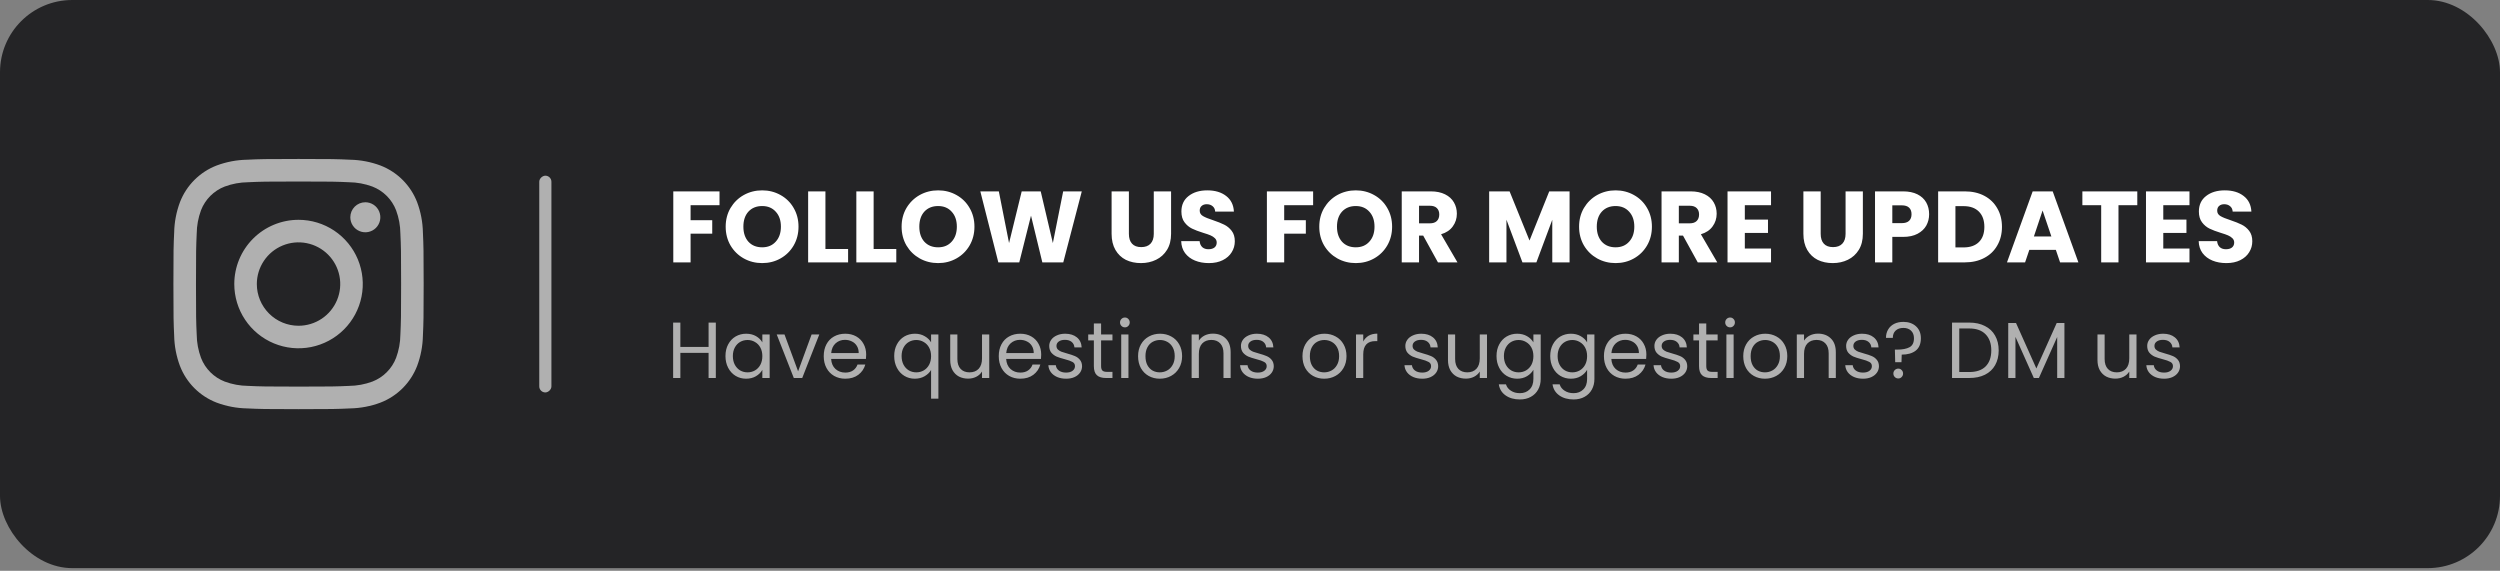 <svg width="346" height="79" viewBox="0 0 346 79" fill="none" xmlns="http://www.w3.org/2000/svg">
<rect x="0" y="0" width="346" height="79" fill="#808080" stroke="none"/>
<rect width="346" height="78.629" rx="10" fill="#242426"/>
<path d="M35.545 39.312C35.546 38.171 35.884 37.055 36.519 36.106C37.153 35.157 38.054 34.418 39.109 33.981C40.164 33.544 41.325 33.43 42.444 33.653C43.564 33.876 44.593 34.425 45.4 35.233C46.207 36.04 46.757 37.068 46.979 38.188C47.202 39.307 47.087 40.468 46.65 41.522C46.213 42.577 45.473 43.478 44.524 44.112C43.575 44.746 42.459 45.084 41.317 45.084C39.786 45.084 38.318 44.476 37.236 43.393C36.153 42.311 35.545 40.843 35.545 39.312ZM32.425 39.312C32.425 41.071 32.946 42.79 33.923 44.252C34.9 45.714 36.289 46.853 37.914 47.526C39.539 48.199 41.327 48.375 43.052 48.032C44.776 47.689 46.361 46.842 47.605 45.599C48.848 44.356 49.695 42.772 50.038 41.047C50.381 39.322 50.205 37.535 49.532 35.91C48.859 34.286 47.719 32.897 46.257 31.92C44.795 30.944 43.075 30.422 41.317 30.422C40.149 30.422 38.993 30.652 37.914 31.099C36.835 31.545 35.855 32.2 35.029 33.026C34.203 33.851 33.548 34.831 33.101 35.91C32.655 36.989 32.425 38.145 32.425 39.312ZM48.483 30.07C48.483 30.481 48.605 30.882 48.833 31.224C49.061 31.566 49.385 31.832 49.765 31.99C50.145 32.147 50.562 32.188 50.965 32.108C51.368 32.029 51.739 31.831 52.03 31.54C52.32 31.25 52.518 30.88 52.599 30.477C52.679 30.074 52.638 29.656 52.481 29.276C52.324 28.897 52.058 28.572 51.716 28.344C51.374 28.115 50.973 27.993 50.562 27.993C50.011 27.993 49.483 28.212 49.093 28.602C48.703 28.991 48.483 29.519 48.483 30.07ZM34.322 53.406C33.224 53.394 32.136 53.193 31.106 52.812C30.359 52.524 29.68 52.083 29.114 51.517C28.548 50.951 28.107 50.273 27.819 49.526C27.437 48.497 27.236 47.409 27.224 46.311C27.14 44.486 27.124 43.938 27.124 39.315C27.124 34.691 27.142 34.144 27.224 32.318C27.238 31.22 27.439 30.133 27.819 29.102C28.107 28.355 28.548 27.677 29.114 27.111C29.68 26.545 30.359 26.104 31.106 25.816C32.136 25.435 33.224 25.234 34.322 25.222C36.147 25.138 36.695 25.122 41.318 25.122C45.94 25.122 46.489 25.139 48.316 25.223C49.414 25.236 50.502 25.437 51.532 25.817C52.279 26.104 52.958 26.546 53.524 27.112C54.09 27.678 54.531 28.356 54.819 29.103C55.2 30.133 55.401 31.22 55.413 32.318C55.497 34.146 55.514 34.691 55.514 39.315C55.514 43.939 55.497 44.486 55.413 46.312C55.401 47.41 55.2 48.498 54.819 49.527C54.531 50.274 54.09 50.952 53.523 51.518C52.957 52.084 52.279 52.525 51.532 52.812C50.502 53.194 49.414 53.395 48.316 53.407C46.491 53.491 45.943 53.507 41.318 53.507C36.693 53.507 36.146 53.489 34.322 53.406ZM34.178 22.105C32.741 22.133 31.32 22.405 29.974 22.909C28.823 23.354 27.779 24.034 26.906 24.906C26.034 25.778 25.354 26.822 24.909 27.973C24.405 29.318 24.133 30.739 24.105 32.176C24.019 34.022 24 34.612 24 39.314C24 44.016 24.02 44.606 24.105 46.453C24.133 47.889 24.405 49.31 24.909 50.656C25.354 51.806 26.034 52.851 26.906 53.723C27.779 54.595 28.823 55.275 29.974 55.72C31.32 56.224 32.741 56.495 34.178 56.524C36.025 56.608 36.615 56.629 41.318 56.629C46.021 56.629 46.611 56.609 48.457 56.524C49.894 56.496 51.316 56.224 52.662 55.72C53.812 55.275 54.857 54.595 55.729 53.723C56.601 52.851 57.282 51.806 57.727 50.656C58.231 49.311 58.503 47.889 58.531 46.453C58.615 44.605 58.634 44.016 58.634 39.314C58.634 34.612 58.614 34.023 58.531 32.176C58.503 30.739 58.231 29.318 57.727 27.973C57.282 26.823 56.602 25.778 55.73 24.906C54.858 24.034 53.813 23.354 52.663 22.909C51.317 22.404 49.896 22.133 48.459 22.105C46.612 22.02 46.022 22 41.32 22C36.618 22 36.026 22.02 34.178 22.105Z" fill="#B0B0B0"/>
<rect x="74.634" y="54.314" width="30" height="1.682" rx="0.841" transform="rotate(-90 74.634 54.314)" fill="#B0B0B0"/>
<path d="M99.581 26.486V28.404H95.577V30.476H98.573V32.338H95.577V36.314H93.183V26.486H99.581ZM105.488 36.412C104.564 36.412 103.714 36.198 102.94 35.768C102.174 35.339 101.563 34.742 101.106 33.976C100.658 33.202 100.434 32.334 100.434 31.372C100.434 30.411 100.658 29.548 101.106 28.782C101.563 28.017 102.174 27.42 102.94 26.99C103.714 26.561 104.564 26.346 105.488 26.346C106.412 26.346 107.256 26.561 108.022 26.99C108.796 27.42 109.403 28.017 109.842 28.782C110.29 29.548 110.514 30.411 110.514 31.372C110.514 32.334 110.29 33.202 109.842 33.976C109.394 34.742 108.787 35.339 108.022 35.768C107.256 36.198 106.412 36.412 105.488 36.412ZM105.488 34.228C106.272 34.228 106.897 33.967 107.364 33.444C107.84 32.922 108.078 32.231 108.078 31.372C108.078 30.504 107.84 29.814 107.364 29.3C106.897 28.778 106.272 28.516 105.488 28.516C104.694 28.516 104.06 28.773 103.584 29.286C103.117 29.8 102.884 30.495 102.884 31.372C102.884 32.24 103.117 32.936 103.584 33.458C104.06 33.972 104.694 34.228 105.488 34.228ZM114.24 34.466H117.376V36.314H111.846V26.486H114.24V34.466ZM120.911 34.466H124.047V36.314H118.517V26.486H120.911V34.466ZM129.837 36.412C128.913 36.412 128.064 36.198 127.289 35.768C126.524 35.339 125.913 34.742 125.455 33.976C125.007 33.202 124.783 32.334 124.783 31.372C124.783 30.411 125.007 29.548 125.455 28.782C125.913 28.017 126.524 27.42 127.289 26.99C128.064 26.561 128.913 26.346 129.837 26.346C130.761 26.346 131.606 26.561 132.371 26.99C133.146 27.42 133.753 28.017 134.191 28.782C134.639 29.548 134.863 30.411 134.863 31.372C134.863 32.334 134.639 33.202 134.191 33.976C133.743 34.742 133.137 35.339 132.371 35.768C131.606 36.198 130.761 36.412 129.837 36.412ZM129.837 34.228C130.621 34.228 131.247 33.967 131.713 33.444C132.189 32.922 132.427 32.231 132.427 31.372C132.427 30.504 132.189 29.814 131.713 29.3C131.247 28.778 130.621 28.516 129.837 28.516C129.044 28.516 128.409 28.773 127.933 29.286C127.467 29.8 127.233 30.495 127.233 31.372C127.233 32.24 127.467 32.936 127.933 33.458C128.409 33.972 129.044 34.228 129.837 34.228ZM149.719 26.486L147.157 36.314H144.259L142.691 29.846L141.067 36.314H138.169L135.677 26.486H138.239L139.653 33.64L141.403 26.486H144.035L145.715 33.64L147.143 26.486H149.719ZM156.239 26.486V32.366C156.239 32.954 156.383 33.407 156.673 33.724C156.962 34.042 157.387 34.2 157.947 34.2C158.507 34.2 158.936 34.042 159.235 33.724C159.533 33.407 159.683 32.954 159.683 32.366V26.486H162.077V32.352C162.077 33.23 161.89 33.972 161.517 34.578C161.143 35.185 160.639 35.642 160.005 35.95C159.379 36.258 158.679 36.412 157.905 36.412C157.13 36.412 156.435 36.263 155.819 35.964C155.212 35.656 154.731 35.199 154.377 34.592C154.022 33.976 153.845 33.23 153.845 32.352V26.486H156.239ZM167.314 36.412C166.595 36.412 165.951 36.296 165.382 36.062C164.812 35.829 164.355 35.484 164.01 35.026C163.674 34.569 163.496 34.018 163.478 33.374H166.026C166.063 33.738 166.189 34.018 166.404 34.214C166.618 34.401 166.898 34.494 167.244 34.494C167.598 34.494 167.878 34.415 168.084 34.256C168.289 34.088 168.392 33.86 168.392 33.57C168.392 33.328 168.308 33.127 168.14 32.968C167.981 32.81 167.78 32.679 167.538 32.576C167.304 32.474 166.968 32.357 166.53 32.226C165.895 32.03 165.377 31.834 164.976 31.638C164.574 31.442 164.229 31.153 163.94 30.77C163.65 30.388 163.506 29.888 163.506 29.272C163.506 28.358 163.837 27.644 164.5 27.13C165.162 26.608 166.026 26.346 167.09 26.346C168.172 26.346 169.045 26.608 169.708 27.13C170.37 27.644 170.725 28.362 170.772 29.286H168.182C168.163 28.969 168.046 28.722 167.832 28.544C167.617 28.358 167.342 28.264 167.006 28.264C166.716 28.264 166.483 28.344 166.306 28.502C166.128 28.652 166.04 28.871 166.04 29.16C166.04 29.478 166.189 29.725 166.488 29.902C166.786 30.08 167.253 30.271 167.888 30.476C168.522 30.691 169.036 30.896 169.428 31.092C169.829 31.288 170.174 31.573 170.464 31.946C170.753 32.32 170.898 32.8 170.898 33.388C170.898 33.948 170.753 34.457 170.464 34.914C170.184 35.372 169.773 35.736 169.232 36.006C168.69 36.277 168.051 36.412 167.314 36.412ZM181.736 26.486V28.404H177.732V30.476H180.728V32.338H177.732V36.314H175.338V26.486H181.736ZM187.642 36.412C186.718 36.412 185.869 36.198 185.094 35.768C184.329 35.339 183.717 34.742 183.26 33.976C182.812 33.202 182.588 32.334 182.588 31.372C182.588 30.411 182.812 29.548 183.26 28.782C183.717 28.017 184.329 27.42 185.094 26.99C185.869 26.561 186.718 26.346 187.642 26.346C188.566 26.346 189.411 26.561 190.176 26.99C190.951 27.42 191.557 28.017 191.996 28.782C192.444 29.548 192.668 30.411 192.668 31.372C192.668 32.334 192.444 33.202 191.996 33.976C191.548 34.742 190.941 35.339 190.176 35.768C189.411 36.198 188.566 36.412 187.642 36.412ZM187.642 34.228C188.426 34.228 189.051 33.967 189.518 33.444C189.994 32.922 190.232 32.231 190.232 31.372C190.232 30.504 189.994 29.814 189.518 29.3C189.051 28.778 188.426 28.516 187.642 28.516C186.849 28.516 186.214 28.773 185.738 29.286C185.271 29.8 185.038 30.495 185.038 31.372C185.038 32.24 185.271 32.936 185.738 33.458C186.214 33.972 186.849 34.228 187.642 34.228ZM199.012 36.314L196.968 32.604H196.394V36.314H194V26.486H198.018C198.793 26.486 199.451 26.622 199.992 26.892C200.543 27.163 200.953 27.536 201.224 28.012C201.495 28.479 201.63 29.002 201.63 29.58C201.63 30.234 201.443 30.817 201.07 31.33C200.706 31.844 200.165 32.208 199.446 32.422L201.714 36.314H199.012ZM196.394 30.91H197.878C198.317 30.91 198.643 30.803 198.858 30.588C199.082 30.374 199.194 30.07 199.194 29.678C199.194 29.305 199.082 29.011 198.858 28.796C198.643 28.582 198.317 28.474 197.878 28.474H196.394V30.91ZM217.229 26.486V36.314H214.835V30.42L212.637 36.314H210.705L208.493 30.406V36.314H206.099V26.486H208.927L211.685 33.29L214.415 26.486H217.229ZM223.599 36.412C222.675 36.412 221.826 36.198 221.051 35.768C220.286 35.339 219.674 34.742 219.217 33.976C218.769 33.202 218.545 32.334 218.545 31.372C218.545 30.411 218.769 29.548 219.217 28.782C219.674 28.017 220.286 27.42 221.051 26.99C221.826 26.561 222.675 26.346 223.599 26.346C224.523 26.346 225.368 26.561 226.133 26.99C226.908 27.42 227.514 28.017 227.953 28.782C228.401 29.548 228.625 30.411 228.625 31.372C228.625 32.334 228.401 33.202 227.953 33.976C227.505 34.742 226.898 35.339 226.133 35.768C225.368 36.198 224.523 36.412 223.599 36.412ZM223.599 34.228C224.383 34.228 225.008 33.967 225.475 33.444C225.951 32.922 226.189 32.231 226.189 31.372C226.189 30.504 225.951 29.814 225.475 29.3C225.008 28.778 224.383 28.516 223.599 28.516C222.806 28.516 222.171 28.773 221.695 29.286C221.228 29.8 220.995 30.495 220.995 31.372C220.995 32.24 221.228 32.936 221.695 33.458C222.171 33.972 222.806 34.228 223.599 34.228ZM234.969 36.314L232.925 32.604H232.351V36.314H229.957V26.486H233.975C234.75 26.486 235.408 26.622 235.949 26.892C236.5 27.163 236.91 27.536 237.181 28.012C237.452 28.479 237.587 29.002 237.587 29.58C237.587 30.234 237.4 30.817 237.027 31.33C236.663 31.844 236.122 32.208 235.403 32.422L237.671 36.314H234.969ZM232.351 30.91H233.835C234.274 30.91 234.6 30.803 234.815 30.588C235.039 30.374 235.151 30.07 235.151 29.678C235.151 29.305 235.039 29.011 234.815 28.796C234.6 28.582 234.274 28.474 233.835 28.474H232.351V30.91ZM241.484 28.404V30.392H244.69V32.24H241.484V34.396H245.11V36.314H239.09V26.486H245.11V28.404H241.484ZM251.983 26.486V32.366C251.983 32.954 252.127 33.407 252.417 33.724C252.706 34.042 253.131 34.2 253.691 34.2C254.251 34.2 254.68 34.042 254.979 33.724C255.277 33.407 255.427 32.954 255.427 32.366V26.486H257.821V32.352C257.821 33.23 257.634 33.972 257.261 34.578C256.887 35.185 256.383 35.642 255.749 35.95C255.123 36.258 254.423 36.412 253.649 36.412C252.874 36.412 252.179 36.263 251.563 35.964C250.956 35.656 250.475 35.199 250.121 34.592C249.766 33.976 249.589 33.23 249.589 32.352V26.486H251.983ZM266.992 29.65C266.992 30.22 266.861 30.742 266.6 31.218C266.338 31.685 265.937 32.063 265.396 32.352C264.854 32.642 264.182 32.786 263.38 32.786H261.896V36.314H259.502V26.486H263.38C264.164 26.486 264.826 26.622 265.368 26.892C265.909 27.163 266.315 27.536 266.586 28.012C266.856 28.488 266.992 29.034 266.992 29.65ZM263.198 30.882C263.655 30.882 263.996 30.775 264.22 30.56C264.444 30.346 264.556 30.042 264.556 29.65C264.556 29.258 264.444 28.955 264.22 28.74C263.996 28.526 263.655 28.418 263.198 28.418H261.896V30.882H263.198ZM271.92 26.486C272.956 26.486 273.861 26.692 274.636 27.102C275.411 27.513 276.008 28.092 276.428 28.838C276.857 29.576 277.072 30.43 277.072 31.4C277.072 32.362 276.857 33.216 276.428 33.962C276.008 34.709 275.406 35.288 274.622 35.698C273.847 36.109 272.947 36.314 271.92 36.314H268.238V26.486H271.92ZM271.766 34.242C272.671 34.242 273.376 33.995 273.88 33.5C274.384 33.006 274.636 32.306 274.636 31.4C274.636 30.495 274.384 29.79 273.88 29.286C273.376 28.782 272.671 28.53 271.766 28.53H270.632V34.242H271.766ZM284.528 34.578H280.86L280.272 36.314H277.766L281.322 26.486H284.094L287.65 36.314H285.116L284.528 34.578ZM283.912 32.73L282.694 29.132L281.49 32.73H283.912ZM295.802 26.486V28.404H293.198V36.314H290.804V28.404H288.2V26.486H295.802ZM299.398 28.404V30.392H302.604V32.24H299.398V34.396H303.024V36.314H297.004V26.486H303.024V28.404H299.398ZM308.134 36.412C307.415 36.412 306.771 36.296 306.202 36.062C305.633 35.829 305.175 35.484 304.83 35.026C304.494 34.569 304.317 34.018 304.298 33.374H306.846C306.883 33.738 307.009 34.018 307.224 34.214C307.439 34.401 307.719 34.494 308.064 34.494C308.419 34.494 308.699 34.415 308.904 34.256C309.109 34.088 309.212 33.86 309.212 33.57C309.212 33.328 309.128 33.127 308.96 32.968C308.801 32.81 308.601 32.679 308.358 32.576C308.125 32.474 307.789 32.357 307.35 32.226C306.715 32.03 306.197 31.834 305.796 31.638C305.395 31.442 305.049 31.153 304.76 30.77C304.471 30.388 304.326 29.888 304.326 29.272C304.326 28.358 304.657 27.644 305.32 27.13C305.983 26.608 306.846 26.346 307.91 26.346C308.993 26.346 309.865 26.608 310.528 27.13C311.191 27.644 311.545 28.362 311.592 29.286H309.002C308.983 28.969 308.867 28.722 308.652 28.544C308.437 28.358 308.162 28.264 307.826 28.264C307.537 28.264 307.303 28.344 307.126 28.502C306.949 28.652 306.86 28.871 306.86 29.16C306.86 29.478 307.009 29.725 307.308 29.902C307.607 30.08 308.073 30.271 308.708 30.476C309.343 30.691 309.856 30.896 310.248 31.092C310.649 31.288 310.995 31.573 311.284 31.946C311.573 32.32 311.718 32.8 311.718 33.388C311.718 33.948 311.573 34.457 311.284 34.914C311.004 35.372 310.593 35.736 310.052 36.006C309.511 36.277 308.871 36.412 308.134 36.412Z" fill="white"/>
<path d="M99.069 44.647V52.314H98.068V48.838H94.163V52.314H93.162V44.647H94.163V48.013H98.068V44.647H99.069ZM100.405 49.278C100.405 48.662 100.529 48.123 100.779 47.661C101.028 47.192 101.369 46.829 101.802 46.572C102.242 46.316 102.729 46.187 103.265 46.187C103.793 46.187 104.251 46.301 104.64 46.528C105.028 46.756 105.318 47.042 105.509 47.386V46.286H106.521V52.314H105.509V51.192C105.311 51.544 105.014 51.838 104.618 52.072C104.229 52.3 103.774 52.413 103.254 52.413C102.718 52.413 102.234 52.281 101.802 52.017C101.369 51.753 101.028 51.383 100.779 50.906C100.529 50.43 100.405 49.887 100.405 49.278ZM105.509 49.289C105.509 48.835 105.417 48.439 105.234 48.101C105.05 47.764 104.801 47.507 104.486 47.331C104.178 47.148 103.837 47.056 103.463 47.056C103.089 47.056 102.748 47.144 102.44 47.32C102.132 47.496 101.886 47.753 101.703 48.09C101.519 48.428 101.428 48.824 101.428 49.278C101.428 49.74 101.519 50.144 101.703 50.488C101.886 50.826 102.132 51.086 102.44 51.269C102.748 51.445 103.089 51.533 103.463 51.533C103.837 51.533 104.178 51.445 104.486 51.269C104.801 51.086 105.05 50.826 105.234 50.488C105.417 50.144 105.509 49.744 105.509 49.289ZM110.456 51.39L112.326 46.286H113.393L111.028 52.314H109.862L107.497 46.286H108.575L110.456 51.39ZM119.878 49.069C119.878 49.26 119.867 49.462 119.845 49.674H115.027C115.064 50.268 115.266 50.734 115.632 51.071C116.006 51.401 116.457 51.566 116.985 51.566C117.418 51.566 117.777 51.467 118.063 51.269C118.357 51.064 118.562 50.793 118.679 50.455H119.757C119.596 51.035 119.273 51.508 118.789 51.874C118.305 52.234 117.704 52.413 116.985 52.413C116.413 52.413 115.9 52.285 115.445 52.028C114.998 51.772 114.646 51.409 114.389 50.939C114.133 50.463 114.004 49.913 114.004 49.289C114.004 48.666 114.129 48.12 114.378 47.65C114.628 47.181 114.976 46.822 115.423 46.572C115.878 46.316 116.399 46.187 116.985 46.187C117.557 46.187 118.063 46.312 118.503 46.561C118.943 46.811 119.281 47.155 119.515 47.595C119.757 48.028 119.878 48.519 119.878 49.069ZM118.844 48.86C118.844 48.479 118.76 48.153 118.591 47.881C118.423 47.603 118.192 47.394 117.898 47.254C117.612 47.108 117.293 47.034 116.941 47.034C116.435 47.034 116.003 47.196 115.643 47.518C115.291 47.841 115.09 48.288 115.038 48.86H118.844ZM123.758 49.278C123.758 48.662 123.883 48.123 124.132 47.661C124.381 47.192 124.722 46.829 125.155 46.572C125.595 46.316 126.086 46.187 126.629 46.187C127.15 46.187 127.604 46.305 127.993 46.539C128.389 46.767 128.679 47.049 128.862 47.386V46.286H129.874V55.174H128.862V51.203C128.671 51.541 128.378 51.827 127.982 52.061C127.586 52.296 127.124 52.413 126.596 52.413C126.068 52.413 125.588 52.281 125.155 52.017C124.722 51.753 124.381 51.383 124.132 50.906C123.883 50.43 123.758 49.887 123.758 49.278ZM128.862 49.289C128.862 48.835 128.77 48.439 128.587 48.101C128.404 47.764 128.154 47.507 127.839 47.331C127.531 47.148 127.19 47.056 126.816 47.056C126.442 47.056 126.101 47.144 125.793 47.32C125.485 47.496 125.239 47.753 125.056 48.09C124.873 48.428 124.781 48.824 124.781 49.278C124.781 49.74 124.873 50.144 125.056 50.488C125.239 50.826 125.485 51.086 125.793 51.269C126.101 51.445 126.442 51.533 126.816 51.533C127.19 51.533 127.531 51.445 127.839 51.269C128.154 51.086 128.404 50.826 128.587 50.488C128.77 50.144 128.862 49.744 128.862 49.289ZM136.912 46.286V52.314H135.911V51.423C135.72 51.731 135.452 51.973 135.108 52.149C134.77 52.318 134.396 52.402 133.986 52.402C133.516 52.402 133.095 52.307 132.721 52.116C132.347 51.918 132.05 51.625 131.83 51.236C131.617 50.848 131.511 50.375 131.511 49.817V46.286H132.501V49.685C132.501 50.279 132.651 50.738 132.952 51.06C133.252 51.376 133.663 51.533 134.184 51.533C134.719 51.533 135.141 51.368 135.449 51.038C135.757 50.708 135.911 50.228 135.911 49.597V46.286H136.912ZM144.102 49.069C144.102 49.26 144.091 49.462 144.069 49.674H139.251C139.288 50.268 139.489 50.734 139.856 51.071C140.23 51.401 140.681 51.566 141.209 51.566C141.642 51.566 142.001 51.467 142.287 51.269C142.58 51.064 142.786 50.793 142.903 50.455H143.981C143.82 51.035 143.497 51.508 143.013 51.874C142.529 52.234 141.928 52.413 141.209 52.413C140.637 52.413 140.124 52.285 139.669 52.028C139.222 51.772 138.87 51.409 138.613 50.939C138.356 50.463 138.228 49.913 138.228 49.289C138.228 48.666 138.353 48.12 138.602 47.65C138.851 47.181 139.2 46.822 139.647 46.572C140.102 46.316 140.622 46.187 141.209 46.187C141.781 46.187 142.287 46.312 142.727 46.561C143.167 46.811 143.504 47.155 143.739 47.595C143.981 48.028 144.102 48.519 144.102 49.069ZM143.068 48.86C143.068 48.479 142.984 48.153 142.815 47.881C142.646 47.603 142.415 47.394 142.122 47.254C141.836 47.108 141.517 47.034 141.165 47.034C140.659 47.034 140.226 47.196 139.867 47.518C139.515 47.841 139.313 48.288 139.262 48.86H143.068ZM147.557 52.413C147.095 52.413 146.681 52.336 146.314 52.182C145.948 52.021 145.658 51.801 145.445 51.522C145.233 51.236 145.115 50.91 145.093 50.543H146.127C146.157 50.844 146.296 51.09 146.545 51.28C146.802 51.471 147.136 51.566 147.546 51.566C147.928 51.566 148.228 51.482 148.448 51.313C148.668 51.145 148.778 50.932 148.778 50.675C148.778 50.411 148.661 50.217 148.426 50.092C148.192 49.96 147.829 49.832 147.337 49.707C146.89 49.59 146.523 49.473 146.237 49.355C145.959 49.231 145.717 49.051 145.511 48.816C145.313 48.574 145.214 48.259 145.214 47.87C145.214 47.562 145.306 47.28 145.489 47.023C145.673 46.767 145.933 46.565 146.27 46.418C146.608 46.264 146.993 46.187 147.425 46.187C148.093 46.187 148.632 46.356 149.042 46.693C149.453 47.031 149.673 47.493 149.702 48.079H148.701C148.679 47.764 148.551 47.511 148.316 47.32C148.089 47.13 147.781 47.034 147.392 47.034C147.033 47.034 146.747 47.111 146.534 47.265C146.322 47.419 146.215 47.621 146.215 47.87C146.215 48.068 146.278 48.233 146.402 48.365C146.534 48.49 146.696 48.593 146.886 48.673C147.084 48.747 147.356 48.831 147.7 48.926C148.133 49.044 148.485 49.161 148.756 49.278C149.028 49.388 149.259 49.557 149.449 49.784C149.647 50.012 149.75 50.309 149.757 50.675C149.757 51.005 149.666 51.302 149.482 51.566C149.299 51.83 149.039 52.039 148.701 52.193C148.371 52.34 147.99 52.413 147.557 52.413ZM152.391 47.111V50.664C152.391 50.958 152.454 51.167 152.578 51.291C152.703 51.409 152.919 51.467 153.227 51.467H153.964V52.314H153.062C152.505 52.314 152.087 52.186 151.808 51.929C151.53 51.673 151.39 51.251 151.39 50.664V47.111H150.609V46.286H151.39V44.768H152.391V46.286H153.964V47.111H152.391ZM155.694 45.307C155.503 45.307 155.342 45.241 155.21 45.109C155.078 44.977 155.012 44.816 155.012 44.625C155.012 44.435 155.078 44.273 155.21 44.141C155.342 44.009 155.503 43.943 155.694 43.943C155.877 43.943 156.031 44.009 156.156 44.141C156.288 44.273 156.354 44.435 156.354 44.625C156.354 44.816 156.288 44.977 156.156 45.109C156.031 45.241 155.877 45.307 155.694 45.307ZM156.178 46.286V52.314H155.177V46.286H156.178ZM160.513 52.413C159.948 52.413 159.435 52.285 158.973 52.028C158.518 51.772 158.159 51.409 157.895 50.939C157.638 50.463 157.51 49.913 157.51 49.289C157.51 48.673 157.642 48.131 157.906 47.661C158.177 47.185 158.544 46.822 159.006 46.572C159.468 46.316 159.985 46.187 160.557 46.187C161.129 46.187 161.646 46.316 162.108 46.572C162.57 46.822 162.933 47.181 163.197 47.65C163.468 48.12 163.604 48.666 163.604 49.289C163.604 49.913 163.465 50.463 163.186 50.939C162.915 51.409 162.544 51.772 162.075 52.028C161.606 52.285 161.085 52.413 160.513 52.413ZM160.513 51.533C160.872 51.533 161.21 51.449 161.525 51.28C161.84 51.112 162.093 50.859 162.284 50.521C162.482 50.184 162.581 49.773 162.581 49.289C162.581 48.805 162.486 48.395 162.295 48.057C162.104 47.72 161.855 47.471 161.547 47.309C161.239 47.141 160.905 47.056 160.546 47.056C160.179 47.056 159.842 47.141 159.534 47.309C159.233 47.471 158.991 47.72 158.808 48.057C158.625 48.395 158.533 48.805 158.533 49.289C158.533 49.781 158.621 50.195 158.797 50.532C158.98 50.87 159.222 51.123 159.523 51.291C159.824 51.453 160.154 51.533 160.513 51.533ZM167.857 46.176C168.591 46.176 169.185 46.4 169.639 46.847C170.094 47.287 170.321 47.925 170.321 48.761V52.314H169.331V48.904C169.331 48.303 169.181 47.845 168.88 47.529C168.58 47.207 168.169 47.045 167.648 47.045C167.12 47.045 166.699 47.21 166.383 47.54C166.075 47.87 165.921 48.351 165.921 48.981V52.314H164.92V46.286H165.921V47.144C166.119 46.836 166.387 46.598 166.724 46.429C167.069 46.261 167.447 46.176 167.857 46.176ZM174.09 52.413C173.628 52.413 173.214 52.336 172.847 52.182C172.481 52.021 172.191 51.801 171.978 51.522C171.766 51.236 171.648 50.91 171.626 50.543H172.66C172.69 50.844 172.829 51.09 173.078 51.28C173.335 51.471 173.669 51.566 174.079 51.566C174.461 51.566 174.761 51.482 174.981 51.313C175.201 51.145 175.311 50.932 175.311 50.675C175.311 50.411 175.194 50.217 174.959 50.092C174.725 49.96 174.362 49.832 173.87 49.707C173.423 49.59 173.056 49.473 172.77 49.355C172.492 49.231 172.25 49.051 172.044 48.816C171.846 48.574 171.747 48.259 171.747 47.87C171.747 47.562 171.839 47.28 172.022 47.023C172.206 46.767 172.466 46.565 172.803 46.418C173.141 46.264 173.526 46.187 173.958 46.187C174.626 46.187 175.165 46.356 175.575 46.693C175.986 47.031 176.206 47.493 176.235 48.079H175.234C175.212 47.764 175.084 47.511 174.849 47.32C174.622 47.13 174.314 47.034 173.925 47.034C173.566 47.034 173.28 47.111 173.067 47.265C172.855 47.419 172.748 47.621 172.748 47.87C172.748 48.068 172.811 48.233 172.935 48.365C173.067 48.49 173.229 48.593 173.419 48.673C173.617 48.747 173.889 48.831 174.233 48.926C174.666 49.044 175.018 49.161 175.289 49.278C175.561 49.388 175.792 49.557 175.982 49.784C176.18 50.012 176.283 50.309 176.29 50.675C176.29 51.005 176.199 51.302 176.015 51.566C175.832 51.83 175.572 52.039 175.234 52.193C174.904 52.34 174.523 52.413 174.09 52.413ZM183.265 52.413C182.7 52.413 182.187 52.285 181.725 52.028C181.27 51.772 180.911 51.409 180.647 50.939C180.39 50.463 180.262 49.913 180.262 49.289C180.262 48.673 180.394 48.131 180.658 47.661C180.929 47.185 181.296 46.822 181.758 46.572C182.22 46.316 182.737 46.187 183.309 46.187C183.881 46.187 184.398 46.316 184.86 46.572C185.322 46.822 185.685 47.181 185.949 47.65C186.22 48.12 186.356 48.666 186.356 49.289C186.356 49.913 186.217 50.463 185.938 50.939C185.667 51.409 185.296 51.772 184.827 52.028C184.358 52.285 183.837 52.413 183.265 52.413ZM183.265 51.533C183.624 51.533 183.962 51.449 184.277 51.28C184.592 51.112 184.845 50.859 185.036 50.521C185.234 50.184 185.333 49.773 185.333 49.289C185.333 48.805 185.238 48.395 185.047 48.057C184.856 47.72 184.607 47.471 184.299 47.309C183.991 47.141 183.657 47.056 183.298 47.056C182.931 47.056 182.594 47.141 182.286 47.309C181.985 47.471 181.743 47.72 181.56 48.057C181.377 48.395 181.285 48.805 181.285 49.289C181.285 49.781 181.373 50.195 181.549 50.532C181.732 50.87 181.974 51.123 182.275 51.291C182.576 51.453 182.906 51.533 183.265 51.533ZM188.673 47.265C188.849 46.921 189.099 46.653 189.421 46.462C189.751 46.272 190.151 46.176 190.62 46.176V47.21H190.356C189.234 47.21 188.673 47.819 188.673 49.036V52.314H187.672V46.286H188.673V47.265ZM196.842 52.413C196.38 52.413 195.966 52.336 195.599 52.182C195.233 52.021 194.943 51.801 194.73 51.522C194.518 51.236 194.4 50.91 194.378 50.543H195.412C195.442 50.844 195.581 51.09 195.83 51.28C196.087 51.471 196.421 51.566 196.831 51.566C197.213 51.566 197.513 51.482 197.733 51.313C197.953 51.145 198.063 50.932 198.063 50.675C198.063 50.411 197.946 50.217 197.711 50.092C197.477 49.96 197.114 49.832 196.622 49.707C196.175 49.59 195.808 49.473 195.522 49.355C195.244 49.231 195.002 49.051 194.796 48.816C194.598 48.574 194.499 48.259 194.499 47.87C194.499 47.562 194.591 47.28 194.774 47.023C194.958 46.767 195.218 46.565 195.555 46.418C195.893 46.264 196.278 46.187 196.71 46.187C197.378 46.187 197.917 46.356 198.327 46.693C198.738 47.031 198.958 47.493 198.987 48.079H197.986C197.964 47.764 197.836 47.511 197.601 47.32C197.374 47.13 197.066 47.034 196.677 47.034C196.318 47.034 196.032 47.111 195.819 47.265C195.607 47.419 195.5 47.621 195.5 47.87C195.5 48.068 195.563 48.233 195.687 48.365C195.819 48.49 195.981 48.593 196.171 48.673C196.369 48.747 196.641 48.831 196.985 48.926C197.418 49.044 197.77 49.161 198.041 49.278C198.313 49.388 198.544 49.557 198.734 49.784C198.932 50.012 199.035 50.309 199.042 50.675C199.042 51.005 198.951 51.302 198.767 51.566C198.584 51.83 198.324 52.039 197.986 52.193C197.656 52.34 197.275 52.413 196.842 52.413ZM205.801 46.286V52.314H204.8V51.423C204.61 51.731 204.342 51.973 203.997 52.149C203.66 52.318 203.286 52.402 202.875 52.402C202.406 52.402 201.984 52.307 201.61 52.116C201.236 51.918 200.939 51.625 200.719 51.236C200.507 50.848 200.4 50.375 200.4 49.817V46.286H201.39V49.685C201.39 50.279 201.541 50.738 201.841 51.06C202.142 51.376 202.553 51.533 203.073 51.533C203.609 51.533 204.03 51.368 204.338 51.038C204.646 50.708 204.8 50.228 204.8 49.597V46.286H205.801ZM209.978 46.187C210.498 46.187 210.953 46.301 211.342 46.528C211.738 46.756 212.031 47.042 212.222 47.386V46.286H213.234V52.446C213.234 52.996 213.116 53.484 212.882 53.909C212.647 54.342 212.31 54.679 211.87 54.921C211.437 55.163 210.931 55.284 210.352 55.284C209.56 55.284 208.9 55.097 208.372 54.723C207.844 54.349 207.532 53.84 207.437 53.194H208.427C208.537 53.561 208.764 53.854 209.109 54.074C209.453 54.302 209.868 54.415 210.352 54.415C210.902 54.415 211.349 54.243 211.694 53.898C212.046 53.554 212.222 53.07 212.222 52.446V51.181C212.024 51.533 211.73 51.827 211.342 52.061C210.953 52.296 210.498 52.413 209.978 52.413C209.442 52.413 208.955 52.281 208.515 52.017C208.082 51.753 207.741 51.383 207.492 50.906C207.242 50.43 207.118 49.887 207.118 49.278C207.118 48.662 207.242 48.123 207.492 47.661C207.741 47.192 208.082 46.829 208.515 46.572C208.955 46.316 209.442 46.187 209.978 46.187ZM212.222 49.289C212.222 48.835 212.13 48.439 211.947 48.101C211.763 47.764 211.514 47.507 211.199 47.331C210.891 47.148 210.55 47.056 210.176 47.056C209.802 47.056 209.461 47.144 209.153 47.32C208.845 47.496 208.599 47.753 208.416 48.09C208.232 48.428 208.141 48.824 208.141 49.278C208.141 49.74 208.232 50.144 208.416 50.488C208.599 50.826 208.845 51.086 209.153 51.269C209.461 51.445 209.802 51.533 210.176 51.533C210.55 51.533 210.891 51.445 211.199 51.269C211.514 51.086 211.763 50.826 211.947 50.488C212.13 50.144 212.222 49.744 212.222 49.289ZM217.411 46.187C217.932 46.187 218.386 46.301 218.775 46.528C219.171 46.756 219.464 47.042 219.655 47.386V46.286H220.667V52.446C220.667 52.996 220.55 53.484 220.315 53.909C220.08 54.342 219.743 54.679 219.303 54.921C218.87 55.163 218.364 55.284 217.785 55.284C216.993 55.284 216.333 55.097 215.805 54.723C215.277 54.349 214.965 53.84 214.87 53.194H215.86C215.97 53.561 216.197 53.854 216.542 54.074C216.887 54.302 217.301 54.415 217.785 54.415C218.335 54.415 218.782 54.243 219.127 53.898C219.479 53.554 219.655 53.07 219.655 52.446V51.181C219.457 51.533 219.164 51.827 218.775 52.061C218.386 52.296 217.932 52.413 217.411 52.413C216.876 52.413 216.388 52.281 215.948 52.017C215.515 51.753 215.174 51.383 214.925 50.906C214.676 50.43 214.551 49.887 214.551 49.278C214.551 48.662 214.676 48.123 214.925 47.661C215.174 47.192 215.515 46.829 215.948 46.572C216.388 46.316 216.876 46.187 217.411 46.187ZM219.655 49.289C219.655 48.835 219.563 48.439 219.38 48.101C219.197 47.764 218.947 47.507 218.632 47.331C218.324 47.148 217.983 47.056 217.609 47.056C217.235 47.056 216.894 47.144 216.586 47.32C216.278 47.496 216.032 47.753 215.849 48.09C215.666 48.428 215.574 48.824 215.574 49.278C215.574 49.74 215.666 50.144 215.849 50.488C216.032 50.826 216.278 51.086 216.586 51.269C216.894 51.445 217.235 51.533 217.609 51.533C217.983 51.533 218.324 51.445 218.632 51.269C218.947 51.086 219.197 50.826 219.38 50.488C219.563 50.144 219.655 49.744 219.655 49.289ZM227.859 49.069C227.859 49.26 227.848 49.462 227.826 49.674H223.008C223.044 50.268 223.246 50.734 223.613 51.071C223.987 51.401 224.438 51.566 224.966 51.566C225.398 51.566 225.758 51.467 226.044 51.269C226.337 51.064 226.542 50.793 226.66 50.455H227.738C227.576 51.035 227.254 51.508 226.77 51.874C226.286 52.234 225.684 52.413 224.966 52.413C224.394 52.413 223.88 52.285 223.426 52.028C222.978 51.772 222.626 51.409 222.37 50.939C222.113 50.463 221.985 49.913 221.985 49.289C221.985 48.666 222.109 48.12 222.359 47.65C222.608 47.181 222.956 46.822 223.404 46.572C223.858 46.316 224.379 46.187 224.966 46.187C225.538 46.187 226.044 46.312 226.484 46.561C226.924 46.811 227.261 47.155 227.496 47.595C227.738 48.028 227.859 48.519 227.859 49.069ZM226.825 48.86C226.825 48.479 226.74 48.153 226.572 47.881C226.403 47.603 226.172 47.394 225.879 47.254C225.593 47.108 225.274 47.034 224.922 47.034C224.416 47.034 223.983 47.196 223.624 47.518C223.272 47.841 223.07 48.288 223.019 48.86H226.825ZM231.314 52.413C230.852 52.413 230.438 52.336 230.071 52.182C229.704 52.021 229.415 51.801 229.202 51.522C228.989 51.236 228.872 50.91 228.85 50.543H229.884C229.913 50.844 230.053 51.09 230.302 51.28C230.559 51.471 230.892 51.566 231.303 51.566C231.684 51.566 231.985 51.482 232.205 51.313C232.425 51.145 232.535 50.932 232.535 50.675C232.535 50.411 232.418 50.217 232.183 50.092C231.948 49.96 231.585 49.832 231.094 49.707C230.647 49.59 230.28 49.473 229.994 49.355C229.715 49.231 229.473 49.051 229.268 48.816C229.07 48.574 228.971 48.259 228.971 47.87C228.971 47.562 229.063 47.28 229.246 47.023C229.429 46.767 229.69 46.565 230.027 46.418C230.364 46.264 230.749 46.187 231.182 46.187C231.849 46.187 232.388 46.356 232.799 46.693C233.21 47.031 233.43 47.493 233.459 48.079H232.458C232.436 47.764 232.308 47.511 232.073 47.32C231.846 47.13 231.538 47.034 231.149 47.034C230.79 47.034 230.504 47.111 230.291 47.265C230.078 47.419 229.972 47.621 229.972 47.87C229.972 48.068 230.034 48.233 230.159 48.365C230.291 48.49 230.452 48.593 230.643 48.673C230.841 48.747 231.112 48.831 231.457 48.926C231.89 49.044 232.242 49.161 232.513 49.278C232.784 49.388 233.015 49.557 233.206 49.784C233.404 50.012 233.507 50.309 233.514 50.675C233.514 51.005 233.422 51.302 233.239 51.566C233.056 51.83 232.795 52.039 232.458 52.193C232.128 52.34 231.747 52.413 231.314 52.413ZM236.148 47.111V50.664C236.148 50.958 236.21 51.167 236.335 51.291C236.46 51.409 236.676 51.467 236.984 51.467H237.721V52.314H236.819C236.262 52.314 235.844 52.186 235.565 51.929C235.286 51.673 235.147 51.251 235.147 50.664V47.111H234.366V46.286H235.147V44.768H236.148V46.286H237.721V47.111H236.148ZM239.451 45.307C239.26 45.307 239.099 45.241 238.967 45.109C238.835 44.977 238.769 44.816 238.769 44.625C238.769 44.435 238.835 44.273 238.967 44.141C239.099 44.009 239.26 43.943 239.451 43.943C239.634 43.943 239.788 44.009 239.913 44.141C240.045 44.273 240.111 44.435 240.111 44.625C240.111 44.816 240.045 44.977 239.913 45.109C239.788 45.241 239.634 45.307 239.451 45.307ZM239.935 46.286V52.314H238.934V46.286H239.935ZM244.27 52.413C243.705 52.413 243.192 52.285 242.73 52.028C242.275 51.772 241.916 51.409 241.652 50.939C241.395 50.463 241.267 49.913 241.267 49.289C241.267 48.673 241.399 48.131 241.663 47.661C241.934 47.185 242.301 46.822 242.763 46.572C243.225 46.316 243.742 46.187 244.314 46.187C244.886 46.187 245.403 46.316 245.865 46.572C246.327 46.822 246.69 47.181 246.954 47.65C247.225 48.12 247.361 48.666 247.361 49.289C247.361 49.913 247.222 50.463 246.943 50.939C246.672 51.409 246.301 51.772 245.832 52.028C245.363 52.285 244.842 52.413 244.27 52.413ZM244.27 51.533C244.629 51.533 244.967 51.449 245.282 51.28C245.597 51.112 245.85 50.859 246.041 50.521C246.239 50.184 246.338 49.773 246.338 49.289C246.338 48.805 246.243 48.395 246.052 48.057C245.861 47.72 245.612 47.471 245.304 47.309C244.996 47.141 244.662 47.056 244.303 47.056C243.936 47.056 243.599 47.141 243.291 47.309C242.99 47.471 242.748 47.72 242.565 48.057C242.382 48.395 242.29 48.805 242.29 49.289C242.29 49.781 242.378 50.195 242.554 50.532C242.737 50.87 242.979 51.123 243.28 51.291C243.581 51.453 243.911 51.533 244.27 51.533ZM251.614 46.176C252.347 46.176 252.941 46.4 253.396 46.847C253.851 47.287 254.078 47.925 254.078 48.761V52.314H253.088V48.904C253.088 48.303 252.938 47.845 252.637 47.529C252.336 47.207 251.926 47.045 251.405 47.045C250.877 47.045 250.455 47.21 250.14 47.54C249.832 47.87 249.678 48.351 249.678 48.981V52.314H248.677V46.286H249.678V47.144C249.876 46.836 250.144 46.598 250.481 46.429C250.826 46.261 251.203 46.176 251.614 46.176ZM257.847 52.413C257.385 52.413 256.971 52.336 256.604 52.182C256.238 52.021 255.948 51.801 255.735 51.522C255.523 51.236 255.405 50.91 255.383 50.543H256.417C256.447 50.844 256.586 51.09 256.835 51.28C257.092 51.471 257.426 51.566 257.836 51.566C258.218 51.566 258.518 51.482 258.738 51.313C258.958 51.145 259.068 50.932 259.068 50.675C259.068 50.411 258.951 50.217 258.716 50.092C258.482 49.96 258.119 49.832 257.627 49.707C257.18 49.59 256.813 49.473 256.527 49.355C256.249 49.231 256.007 49.051 255.801 48.816C255.603 48.574 255.504 48.259 255.504 47.87C255.504 47.562 255.596 47.28 255.779 47.023C255.963 46.767 256.223 46.565 256.56 46.418C256.898 46.264 257.283 46.187 257.715 46.187C258.383 46.187 258.922 46.356 259.332 46.693C259.743 47.031 259.963 47.493 259.992 48.079H258.991C258.969 47.764 258.841 47.511 258.606 47.32C258.379 47.13 258.071 47.034 257.682 47.034C257.323 47.034 257.037 47.111 256.824 47.265C256.612 47.419 256.505 47.621 256.505 47.87C256.505 48.068 256.568 48.233 256.692 48.365C256.824 48.49 256.986 48.593 257.176 48.673C257.374 48.747 257.646 48.831 257.99 48.926C258.423 49.044 258.775 49.161 259.046 49.278C259.318 49.388 259.549 49.557 259.739 49.784C259.937 50.012 260.04 50.309 260.047 50.675C260.047 51.005 259.956 51.302 259.772 51.566C259.589 51.83 259.329 52.039 258.991 52.193C258.661 52.34 258.28 52.413 257.847 52.413ZM263.418 44.548C264.144 44.548 264.731 44.754 265.178 45.164C265.626 45.575 265.849 46.125 265.849 46.814C265.849 47.584 265.611 48.156 265.134 48.53C264.658 48.897 264.012 49.08 263.198 49.08L263.165 50.125H262.296L262.252 48.387H262.571C263.297 48.387 263.866 48.277 264.276 48.057C264.687 47.837 264.892 47.423 264.892 46.814C264.892 46.374 264.76 46.026 264.496 45.769C264.232 45.513 263.877 45.384 263.429 45.384C262.975 45.384 262.615 45.509 262.351 45.758C262.095 46 261.966 46.334 261.966 46.759H261.02C261.02 46.319 261.119 45.934 261.317 45.604C261.515 45.267 261.794 45.007 262.153 44.823C262.52 44.64 262.942 44.548 263.418 44.548ZM262.725 52.38C262.535 52.38 262.373 52.314 262.241 52.182C262.109 52.05 262.043 51.889 262.043 51.698C262.043 51.508 262.109 51.346 262.241 51.214C262.373 51.082 262.535 51.016 262.725 51.016C262.909 51.016 263.063 51.082 263.187 51.214C263.319 51.346 263.385 51.508 263.385 51.698C263.385 51.889 263.319 52.05 263.187 52.182C263.063 52.314 262.909 52.38 262.725 52.38ZM272.548 44.647C273.384 44.647 274.107 44.805 274.715 45.12C275.331 45.428 275.801 45.872 276.123 46.451C276.453 47.031 276.618 47.713 276.618 48.497C276.618 49.282 276.453 49.964 276.123 50.543C275.801 51.115 275.331 51.555 274.715 51.863C274.107 52.164 273.384 52.314 272.548 52.314H270.161V44.647H272.548ZM272.548 51.489C273.538 51.489 274.294 51.229 274.814 50.708C275.335 50.18 275.595 49.443 275.595 48.497C275.595 47.544 275.331 46.8 274.803 46.264C274.283 45.729 273.531 45.461 272.548 45.461H271.162V51.489H272.548ZM285.716 44.702V52.314H284.715V46.638L282.185 52.314H281.481L278.94 46.627V52.314H277.939V44.702H279.017L281.833 50.994L284.649 44.702H285.716ZM295.692 46.286V52.314H294.691V51.423C294.5 51.731 294.233 51.973 293.888 52.149C293.551 52.318 293.177 52.402 292.766 52.402C292.297 52.402 291.875 52.307 291.501 52.116C291.127 51.918 290.83 51.625 290.61 51.236C290.397 50.848 290.291 50.375 290.291 49.817V46.286H291.281V49.685C291.281 50.279 291.431 50.738 291.732 51.06C292.033 51.376 292.443 51.533 292.964 51.533C293.499 51.533 293.921 51.368 294.229 51.038C294.537 50.708 294.691 50.228 294.691 49.597V46.286H295.692ZM299.516 52.413C299.054 52.413 298.64 52.336 298.273 52.182C297.906 52.021 297.617 51.801 297.404 51.522C297.191 51.236 297.074 50.91 297.052 50.543H298.086C298.115 50.844 298.255 51.09 298.504 51.28C298.761 51.471 299.094 51.566 299.505 51.566C299.886 51.566 300.187 51.482 300.407 51.313C300.627 51.145 300.737 50.932 300.737 50.675C300.737 50.411 300.62 50.217 300.385 50.092C300.15 49.96 299.787 49.832 299.296 49.707C298.849 49.59 298.482 49.473 298.196 49.355C297.917 49.231 297.675 49.051 297.47 48.816C297.272 48.574 297.173 48.259 297.173 47.87C297.173 47.562 297.265 47.28 297.448 47.023C297.631 46.767 297.892 46.565 298.229 46.418C298.566 46.264 298.951 46.187 299.384 46.187C300.051 46.187 300.59 46.356 301.001 46.693C301.412 47.031 301.632 47.493 301.661 48.079H300.66C300.638 47.764 300.51 47.511 300.275 47.32C300.048 47.13 299.74 47.034 299.351 47.034C298.992 47.034 298.706 47.111 298.493 47.265C298.28 47.419 298.174 47.621 298.174 47.87C298.174 48.068 298.236 48.233 298.361 48.365C298.493 48.49 298.654 48.593 298.845 48.673C299.043 48.747 299.314 48.831 299.659 48.926C300.092 49.044 300.444 49.161 300.715 49.278C300.986 49.388 301.217 49.557 301.408 49.784C301.606 50.012 301.709 50.309 301.716 50.675C301.716 51.005 301.624 51.302 301.441 51.566C301.258 51.83 300.997 52.039 300.66 52.193C300.33 52.34 299.949 52.413 299.516 52.413Z" fill="#B0B0B0"/>
</svg>
